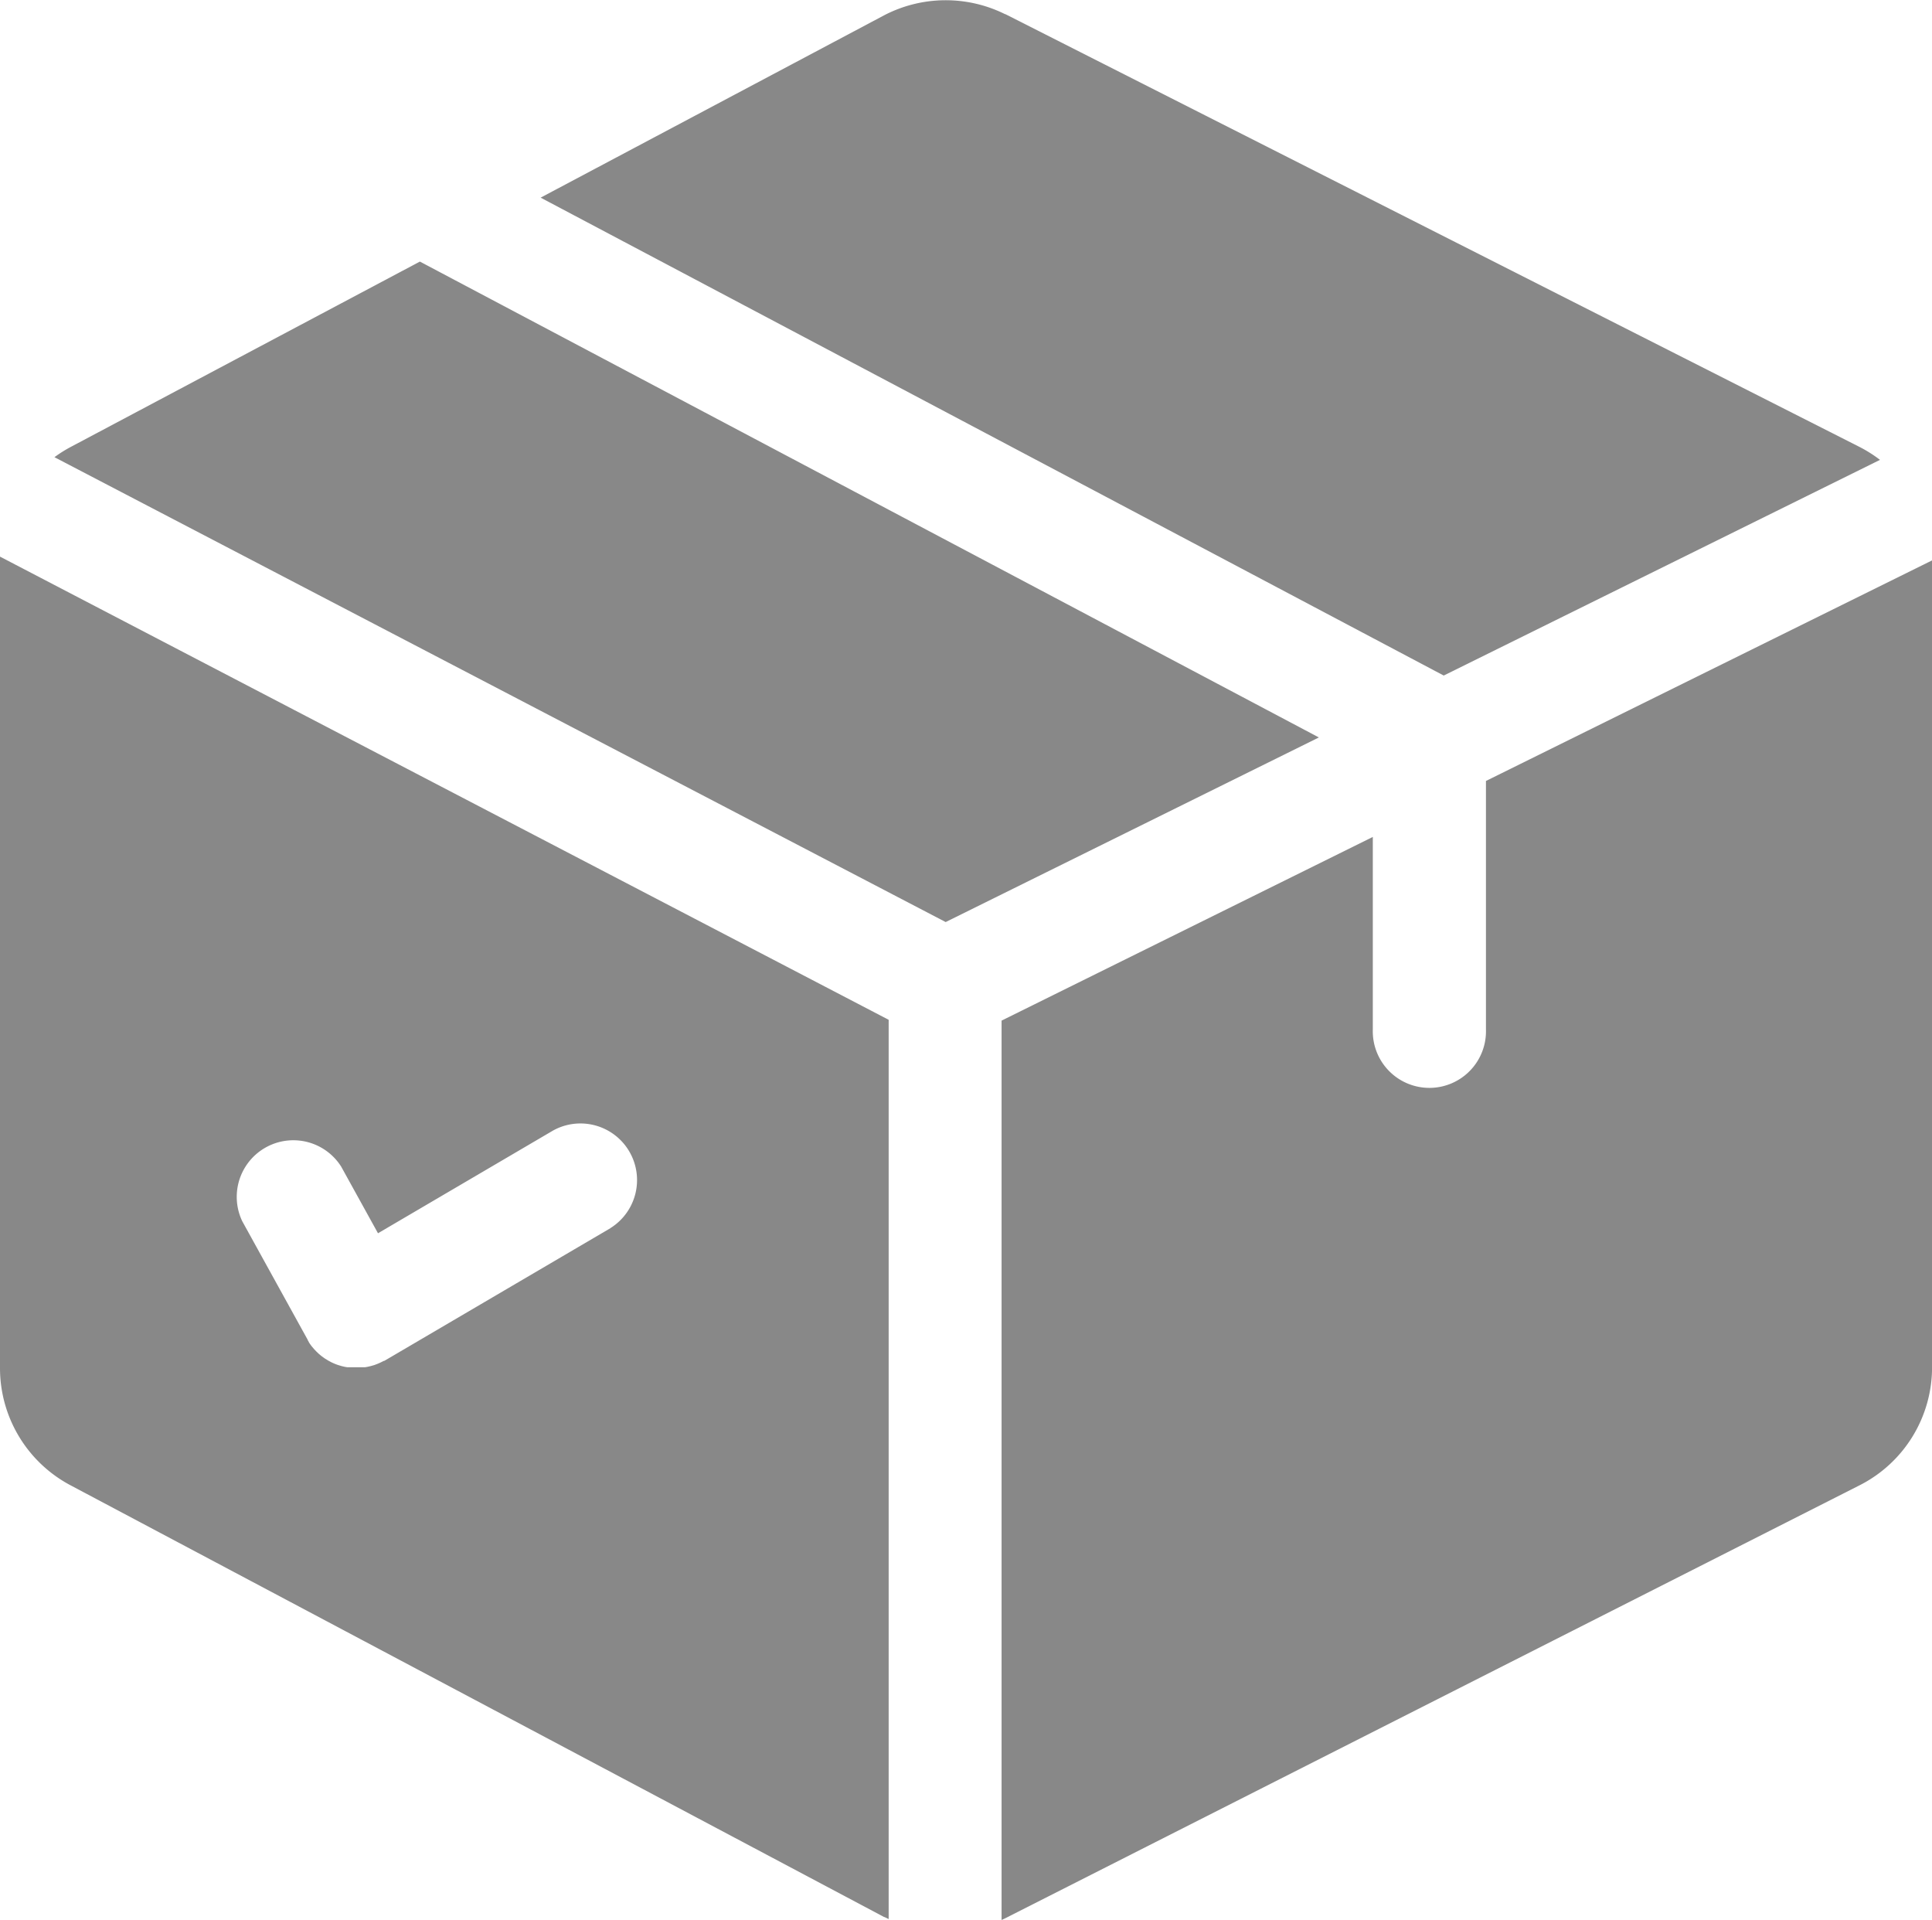 <svg xmlns="http://www.w3.org/2000/svg" width="33.213" height="33" viewBox="0 0 33.213 33">
  <g id="Grupo_2669" data-name="Grupo 2669" transform="translate(-349 -259.614)">
    <path id="Caminho_39" data-name="Caminho 39" d="M29.73,82.294l6.416-3.173L20.691,70.942,14.7,74.122a2.305,2.305,0,0,0-.291.182Z" transform="translate(335.527 193.168)" fill="#888"/>
    <path id="Caminho_40" data-name="Caminho 40" d="M273.743,153.914v4.271a.973.973,0,1,1-1.945,0v-3.309l-6.382,3.157v15.458l.06-.028,14.672-7.434a2.273,2.273,0,0,0,1.264-2.045V150.209c0-.029,0-.057,0-.086Z" transform="translate(100.802 119.123)" fill="#888"/>
    <path id="Caminho_41" data-name="Caminho 41" d="M158.8,13.252,166.3,9.545a2.312,2.312,0,0,0-.367-.23L151.264,1.884l-.006,0a2.293,2.293,0,0,0-2.076.019l-5.907,3.135Z" transform="translate(215.019 257.973)" fill="#888"/>
    <path id="Caminho_42" data-name="Caminho 42" d="M0,149.117c0,.045,0,.089,0,.134v13.81a2.279,2.279,0,0,0,1.226,2.025L15.2,172.5l.006,0,.071.034V157.078ZM10.493,160.66l-3.874,2.273-.015.008-.007,0-.018.009-.03.015-.028.013-.03.013-.029.011-.03.011-.031.009-.029.008-.034.008-.027.006-.038.006-.023,0-.046,0H6.189l-.062,0H6.065l-.032,0-.031,0-.03,0-.033-.005-.028-.006-.034-.008-.027-.008-.034-.01-.026-.009-.034-.013-.025-.011-.033-.015-.024-.013-.032-.017-.024-.015-.03-.018-.024-.017-.028-.02-.024-.019-.025-.021-.024-.022-.023-.022-.024-.025-.021-.023-.023-.027-.019-.023-.021-.029-.017-.025L5.3,162.6l-.011-.017,0-.008-.009-.014-1.115-2.02a.973.973,0,0,1,1.7-.94l.633,1.146,3.012-1.767a.973.973,0,0,1,.984,1.678Z" transform="translate(349 120.064)" fill="#888"/>
  </g>
</svg>
